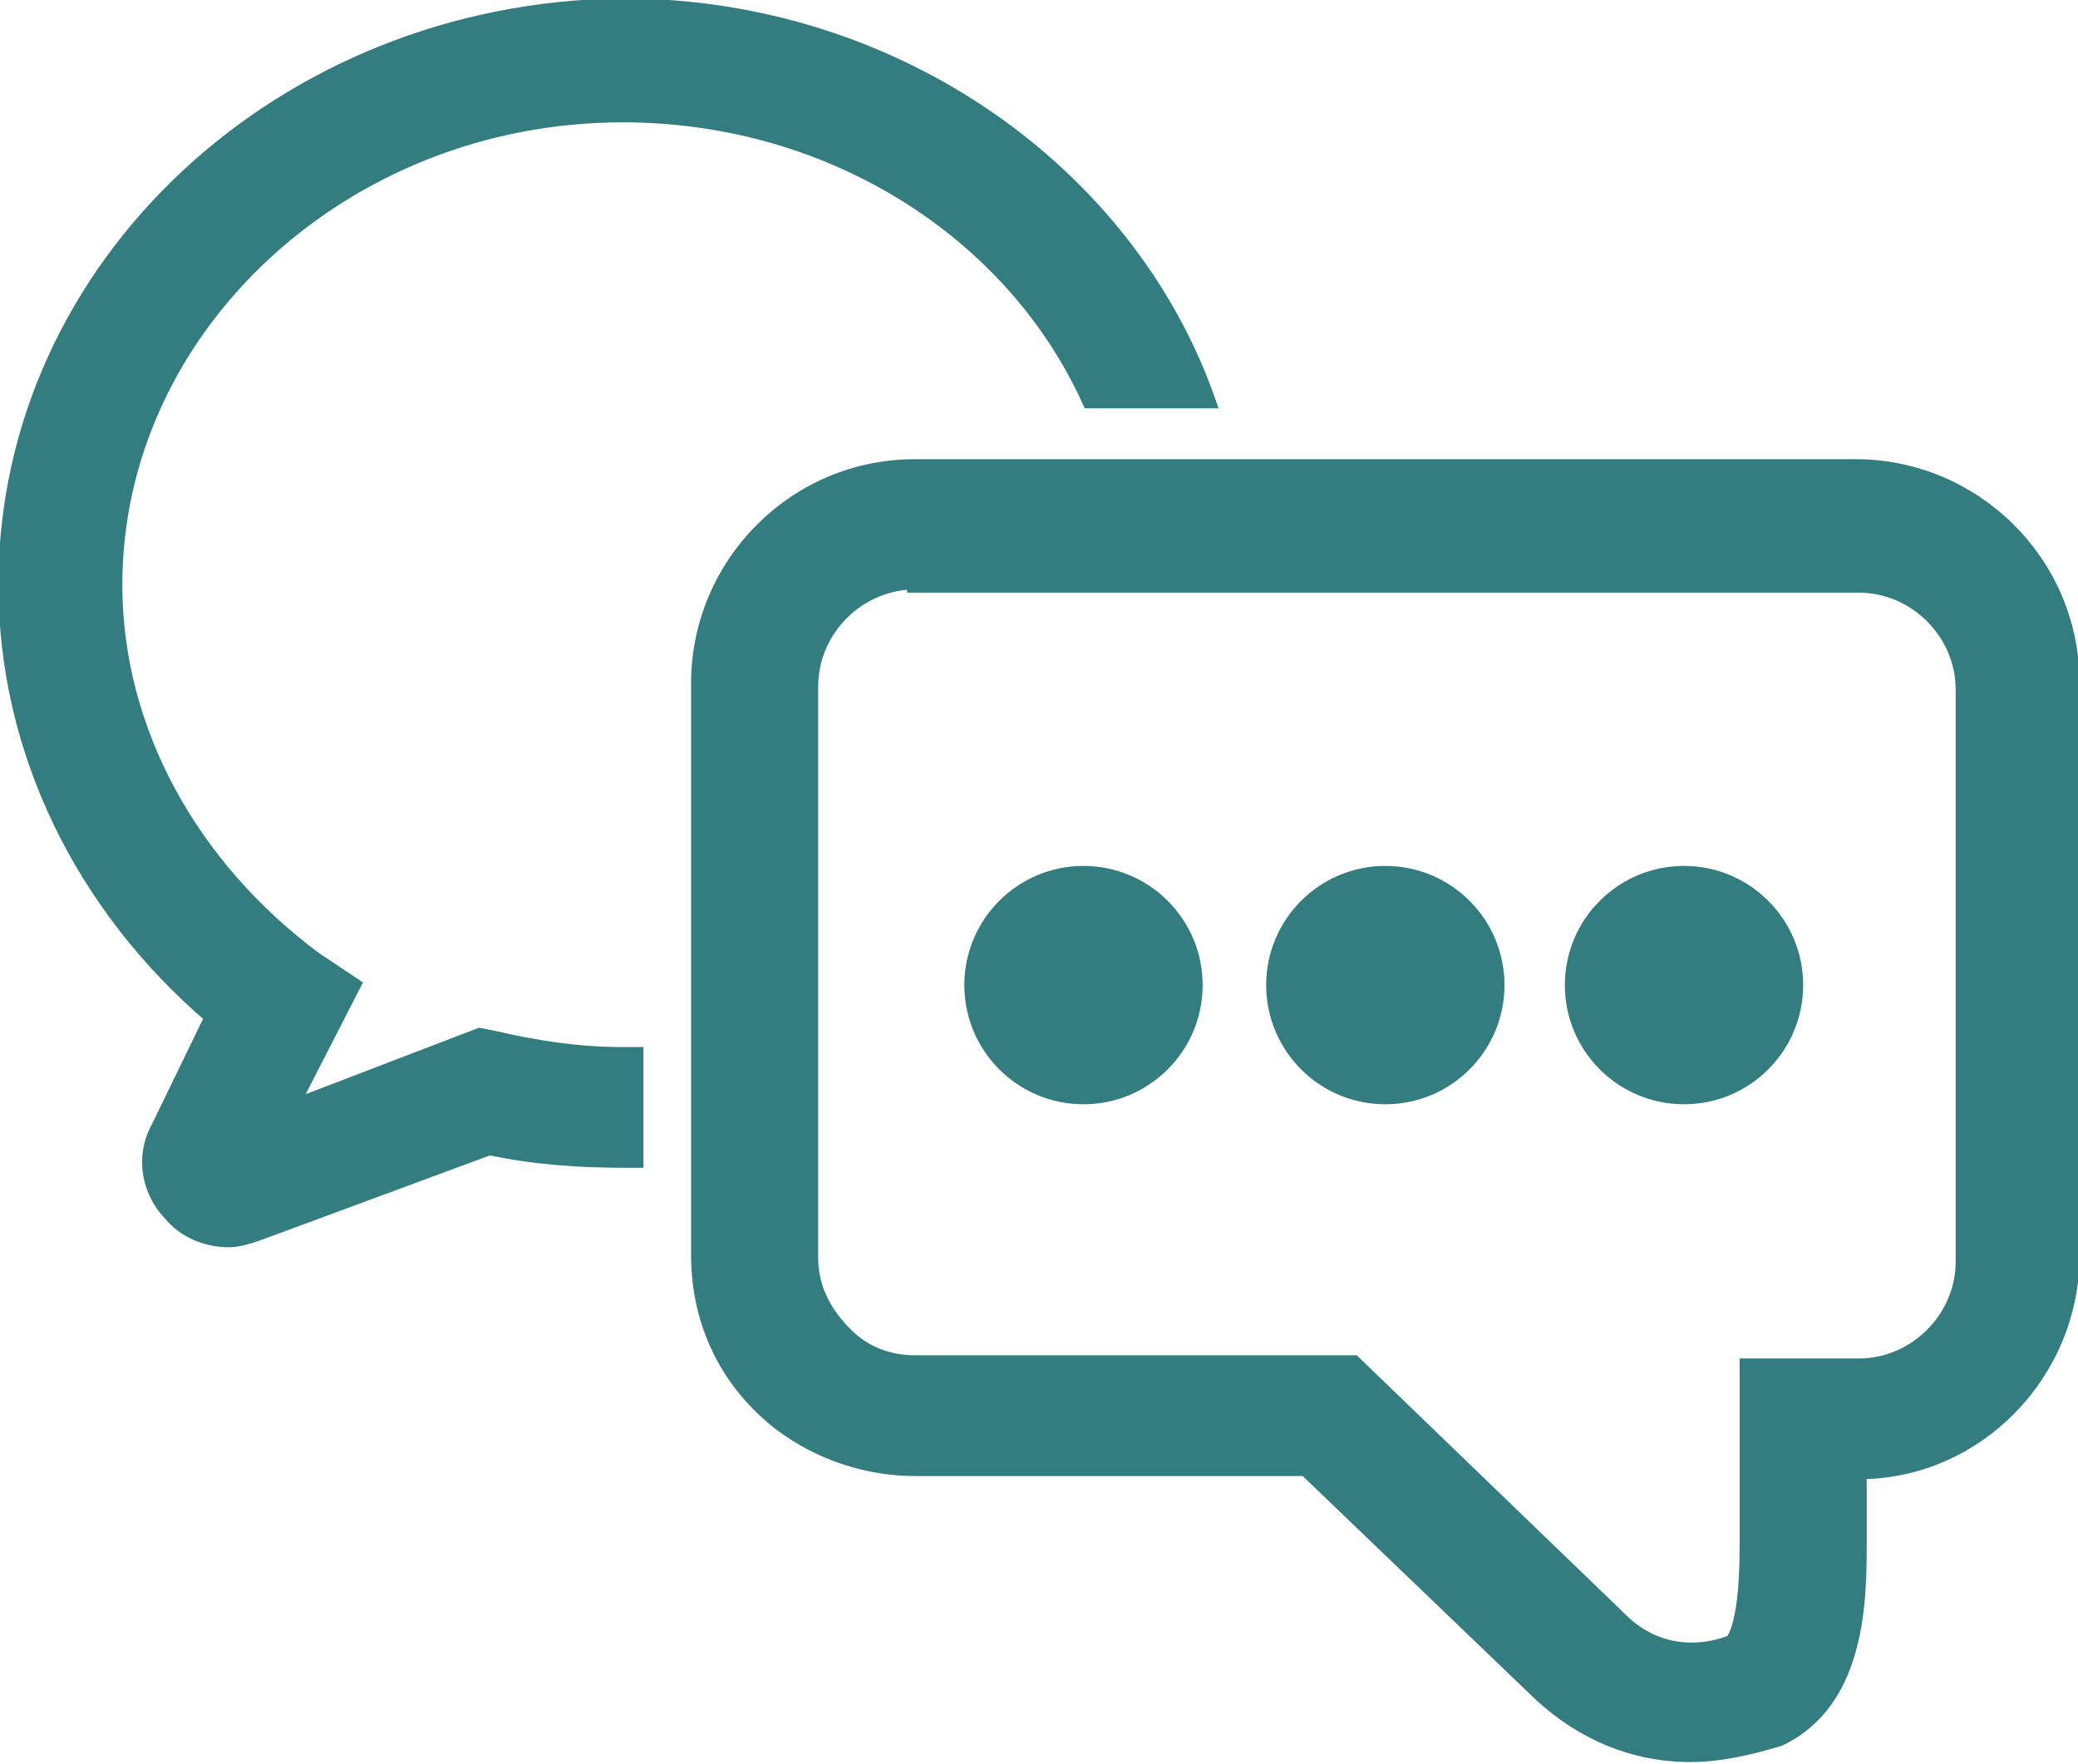 <?xml version="1.0" encoding="utf-8"?>
<!-- Generator: Adobe Illustrator 25.4.1, SVG Export Plug-In . SVG Version: 6.00 Build 0)  -->
<svg version="1.1" id="圖層_1" xmlns="http://www.w3.org/2000/svg" xmlns:xlink="http://www.w3.org/1999/xlink" x="0px" y="0px"
	 viewBox="0 0 65.4 55.5" style="enable-background:new 0 0 65.4 55.5;" xml:space="preserve">
<style type="text/css">
	.st0{fill:#337C80;stroke:#337C80;stroke-width:0.5;stroke-miterlimit:10;}
</style>
<g>
	<g>
		<path class="st0" d="M53.2,55.2c-1.8,0-3.4-0.7-4.7-1.9l-7.4-7.1H28.8c-1.5,0-3-0.5-4.2-1.4c-1.7-1.3-2.6-3.2-2.6-5.3v-18
			c0-3.7,3-6.8,6.8-6.8h29.6c3.7,0,6.8,3,6.8,6.8v18c0,3.7-3,6.8-6.7,6.8v2.2c0,1.8,0,5-2.5,6.2C55,55,54.1,55.2,53.2,55.2z
			 M28.8,18.3c-1.8,0-3.3,1.5-3.3,3.3v18c0,1,0.5,1.9,1.3,2.6c0.6,0.5,1.3,0.7,2,0.7h13.8L51,51c0.9,0.9,2.2,1.2,3.5,0.7
			c0,0,0.5-0.3,0.5-3V43h3.5c1.8,0,3.3-1.5,3.3-3.3v-18c0-1.8-1.5-3.3-3.3-3.3H28.8V18.3z"/>
	</g>
	<g>
		<g>
			<path class="st0" d="M19.9,33.2c-0.1,0-0.2,0-0.3,0c-1.4,0-2.7-0.2-4-0.5l-0.5-0.1l-6,2.3l2-3.9l-1.2-0.8C6,27.3,3.6,23,3.6,18.4
				c0-8.1,7.2-14.8,16-14.8c6.6,0,12.3,3.7,14.7,9H38C35.5,5.5,28.2,0.2,19.6,0.2C8.9,0.3,0.2,8.4,0.2,18.4c0,5.2,2.4,10.1,6.5,13.6
				L5,35.5c-0.5,0.9-0.3,2,0.4,2.7C5.8,38.7,6.5,39,7.2,39c0.3,0,0.6-0.1,0.9-0.2l7.3-2.7c1.4,0.3,2.8,0.4,4.3,0.4
				c0.1,0,0.2,0,0.3,0v-3.3H19.9z"/>
		</g>
	</g>
</g>
<g>
	<circle class="st0" cx="34.1" cy="31" r="3.5"/>
</g>
<g>
	<circle class="st0" cx="43.6" cy="31" r="3.5"/>
</g>
<g>
	<circle class="st0" cx="53" cy="31" r="3.5"/>
</g>
</svg>
